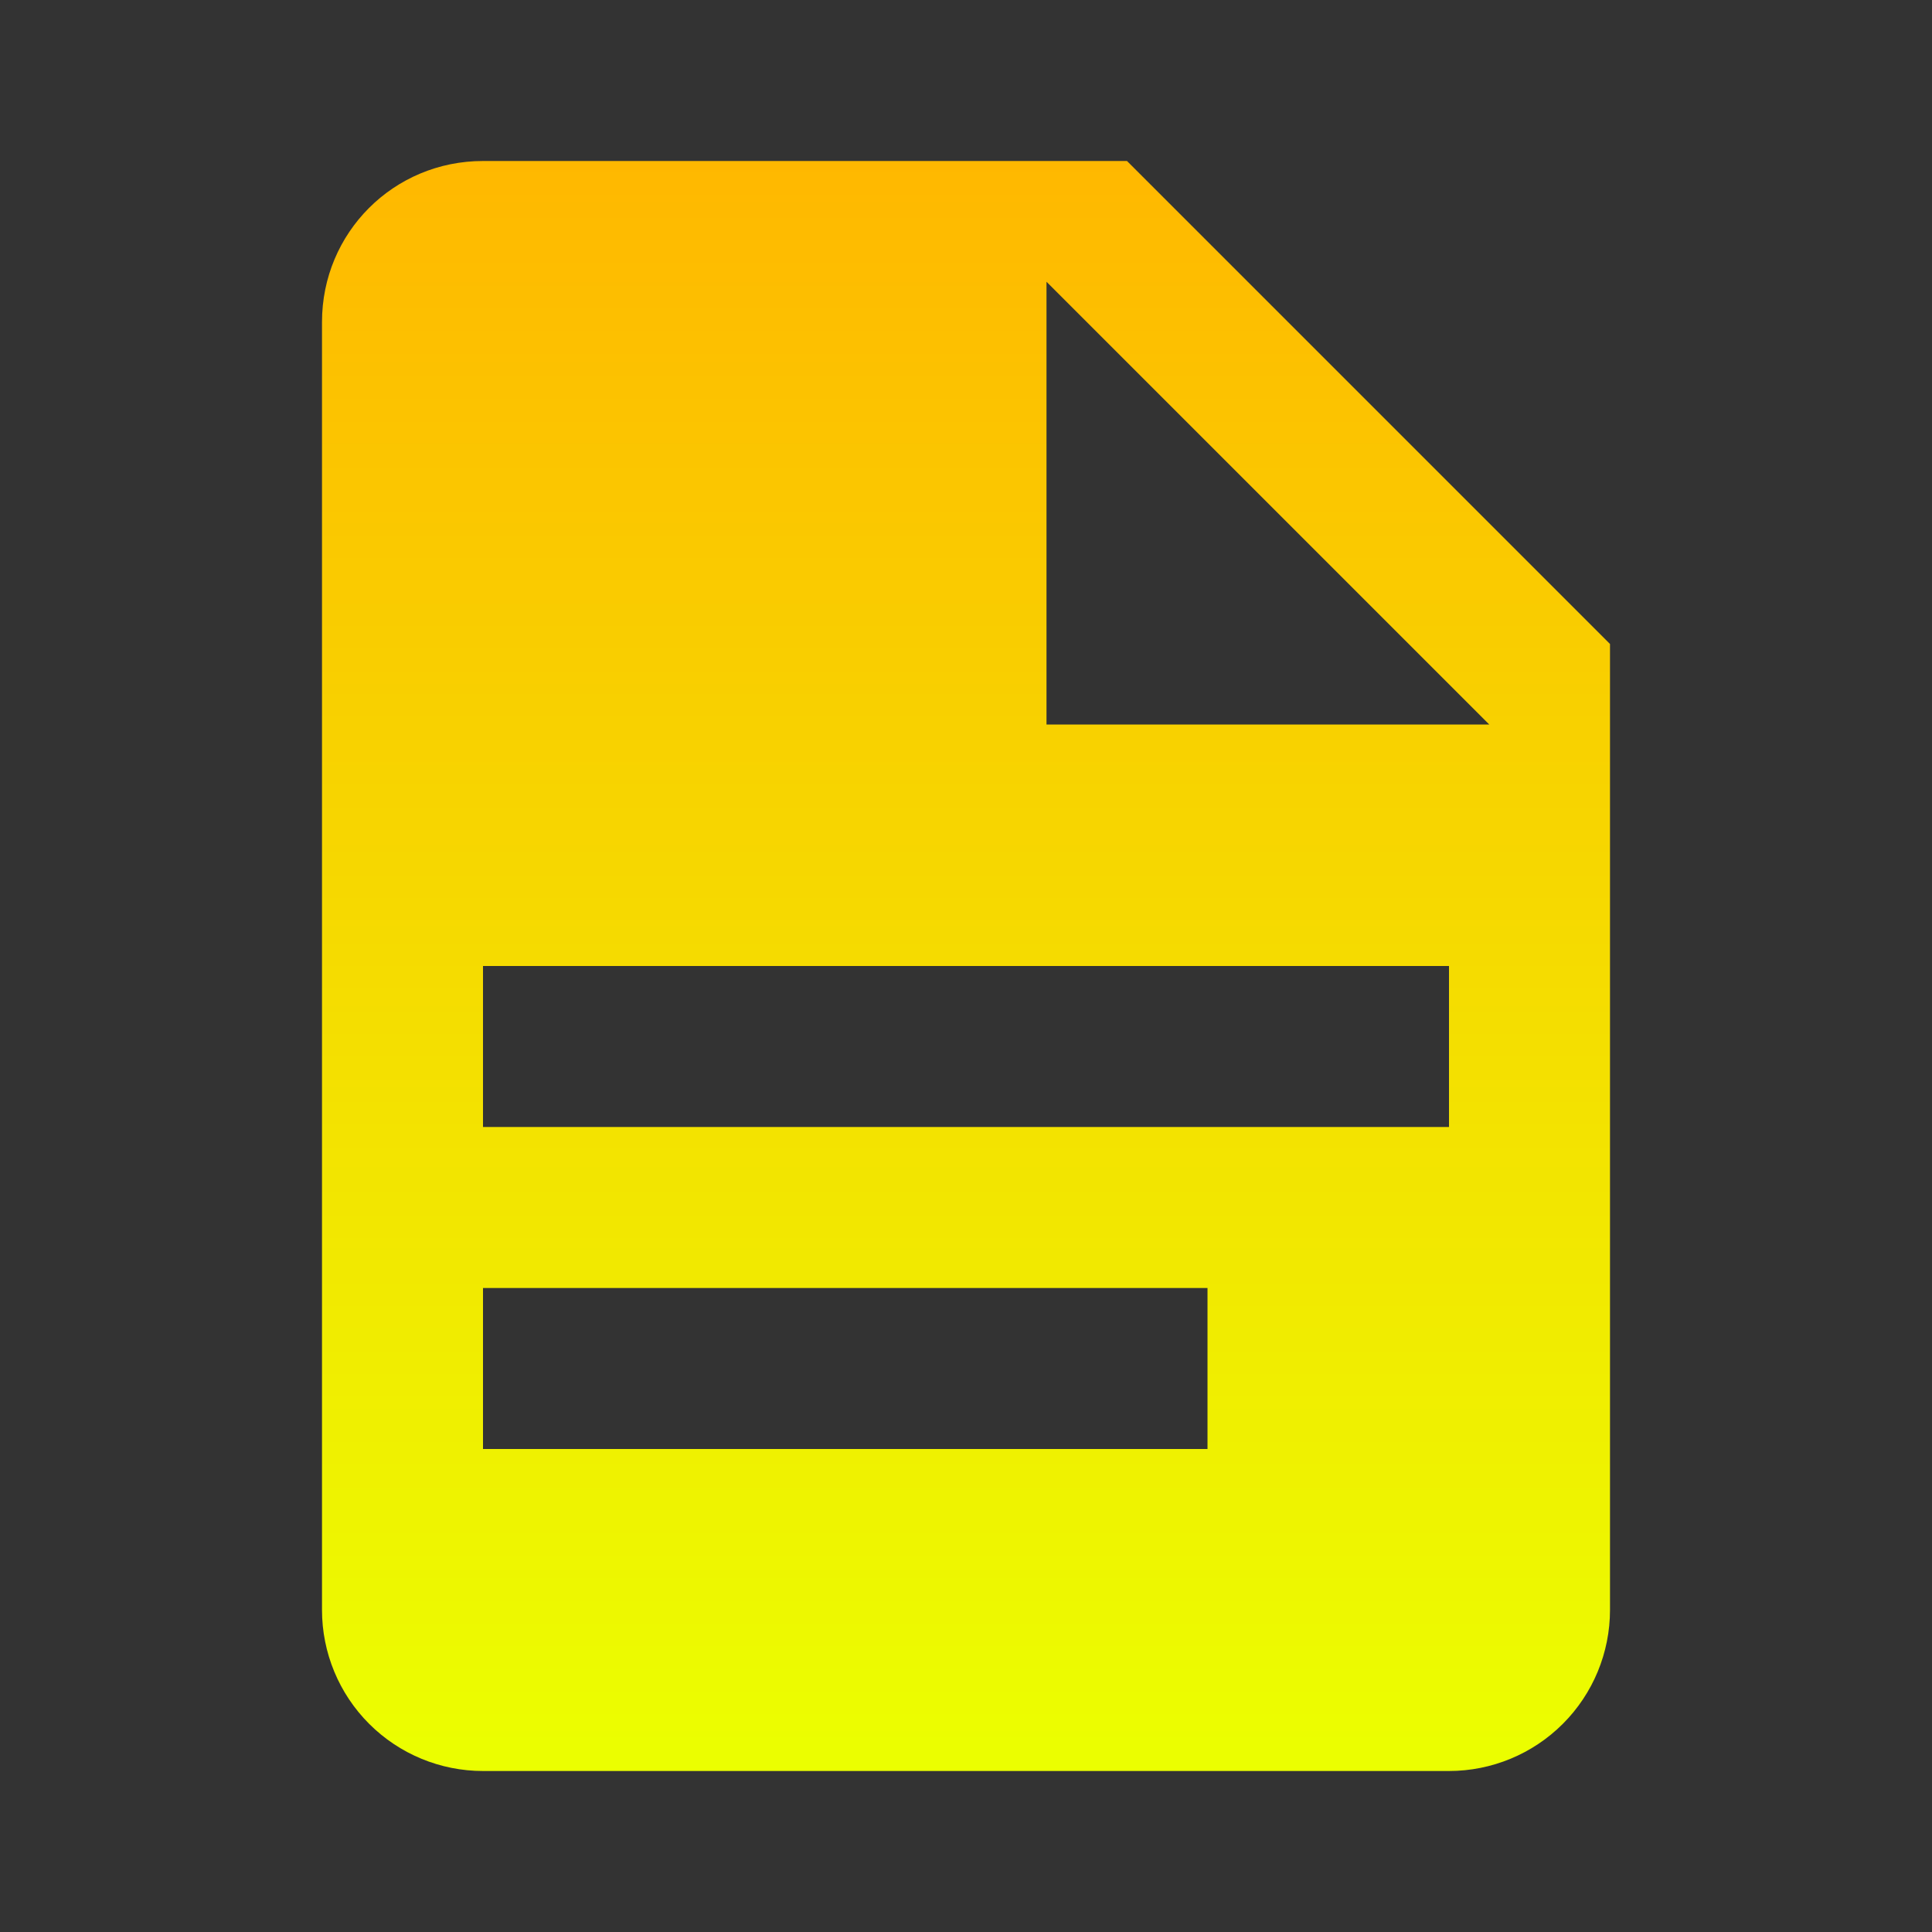 <svg width="120" height="120" viewBox="0 0 120 120" fill="none" xmlns="http://www.w3.org/2000/svg">
<rect x="0" y="0" width="120" height="120" fill="#333333" stroke="none"/>
<path d="M65 45H92.5L65 17.5V45ZM30 10H70L100 40V100C100 102.652 98.946 105.196 97.071 107.071C95.196 108.946 92.652 110 90 110H30C27.348 110 24.804 108.946 22.929 107.071C21.054 105.196 20 102.652 20 100V20C20 14.45 24.45 10 30 10ZM75 90V80H30V90H75ZM90 70V60H30V70H90Z" fill="url(#paint0_linear_31_395)"/>
<defs>
<linearGradient id="paint0_linear_31_395" x1="60" y1="10" x2="60" y2="110" gradientUnits="userSpaceOnUse">
<stop stop-color="#FFB800"/>
<stop offset="1" stop-color="#EBFF00"/>
</linearGradient>
</defs>
</svg>
